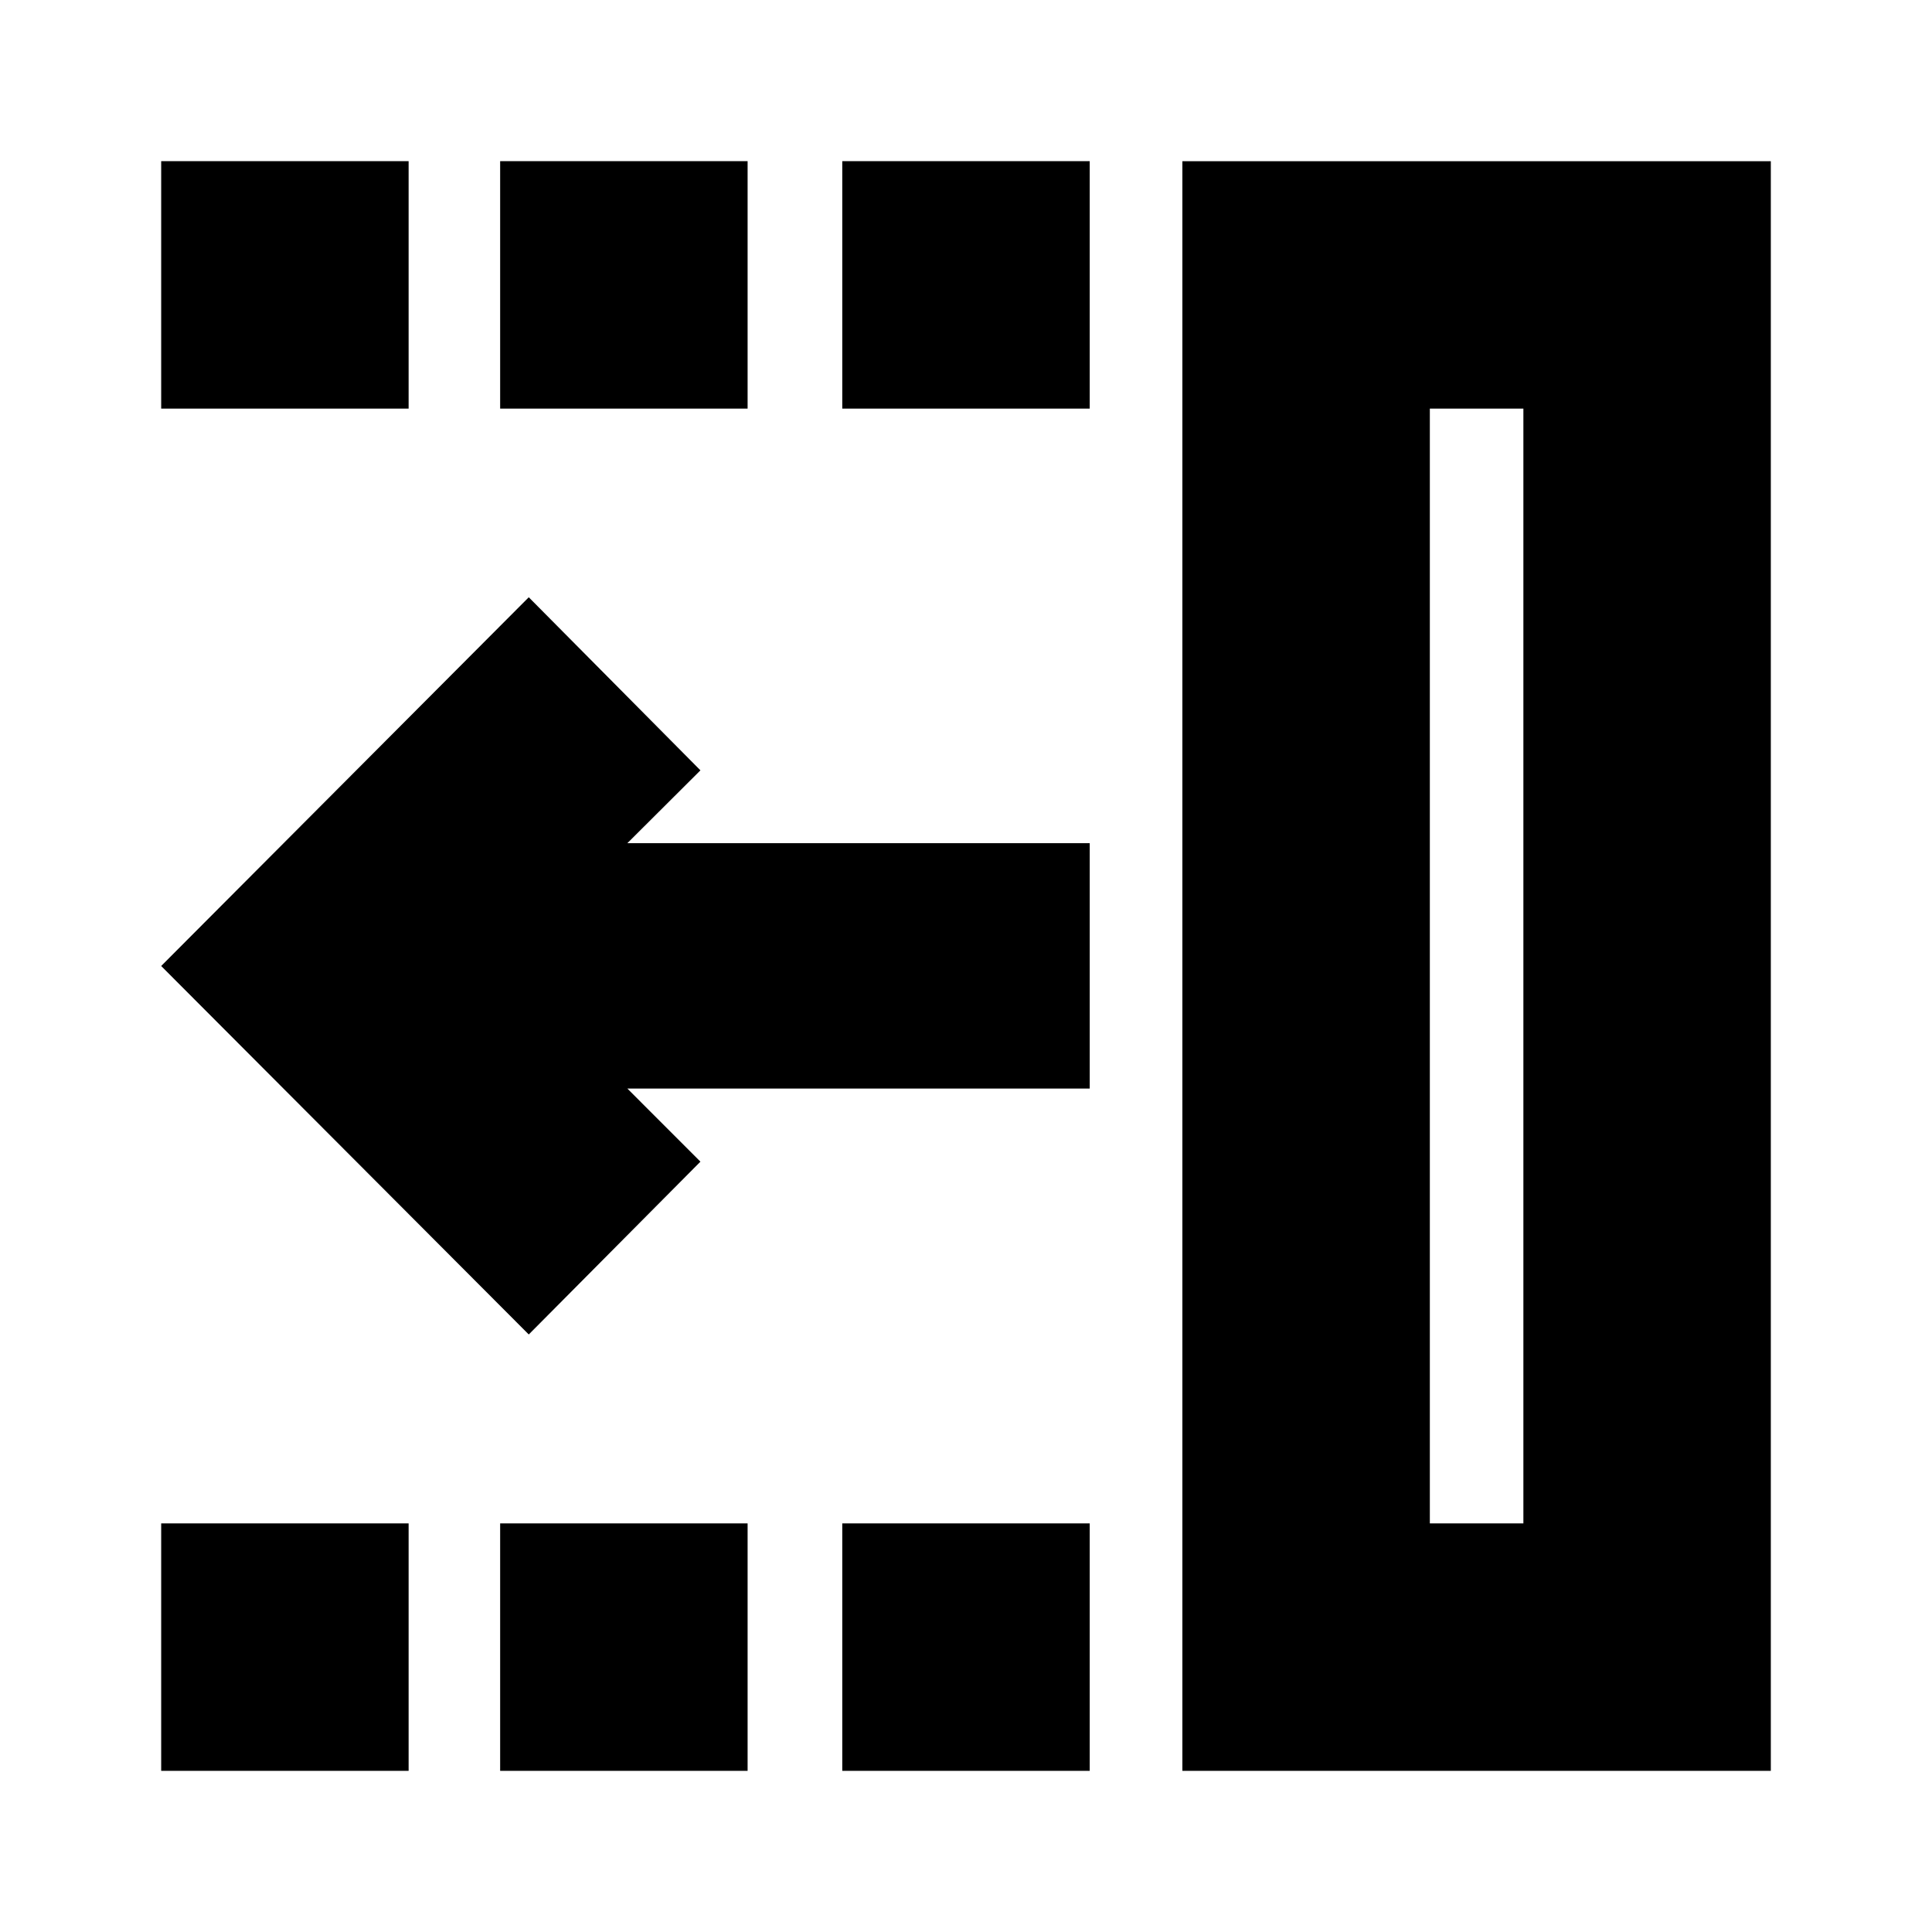 <svg xmlns="http://www.w3.org/2000/svg" height="24" viewBox="0 -960 960 960" width="24"><path d="M262.74-296.91 80.09-480l182.65-183.22 85.3 86-36.3 36.18h229.74v121.95H311.74l36.3 36.31-85.3 85.87Zm447.74 93.87h46.48v-553.92h-46.48v553.92ZM587.52-80.09v-799.82h292.39v799.82H587.52Zm-169-676.87v-122.95h122.96v122.95H418.52Zm0 676.87v-122.95h122.96v122.95H418.52Zm-170-676.87v-122.95h122.96v122.95H248.52Zm0 676.87v-122.95h122.96v122.95H248.52ZM80.09-756.96v-122.95h122.95v122.95H80.09Zm0 676.87v-122.95h122.95v122.95H80.09Zm630.39-122.95h46.48-46.48Z"/></svg>